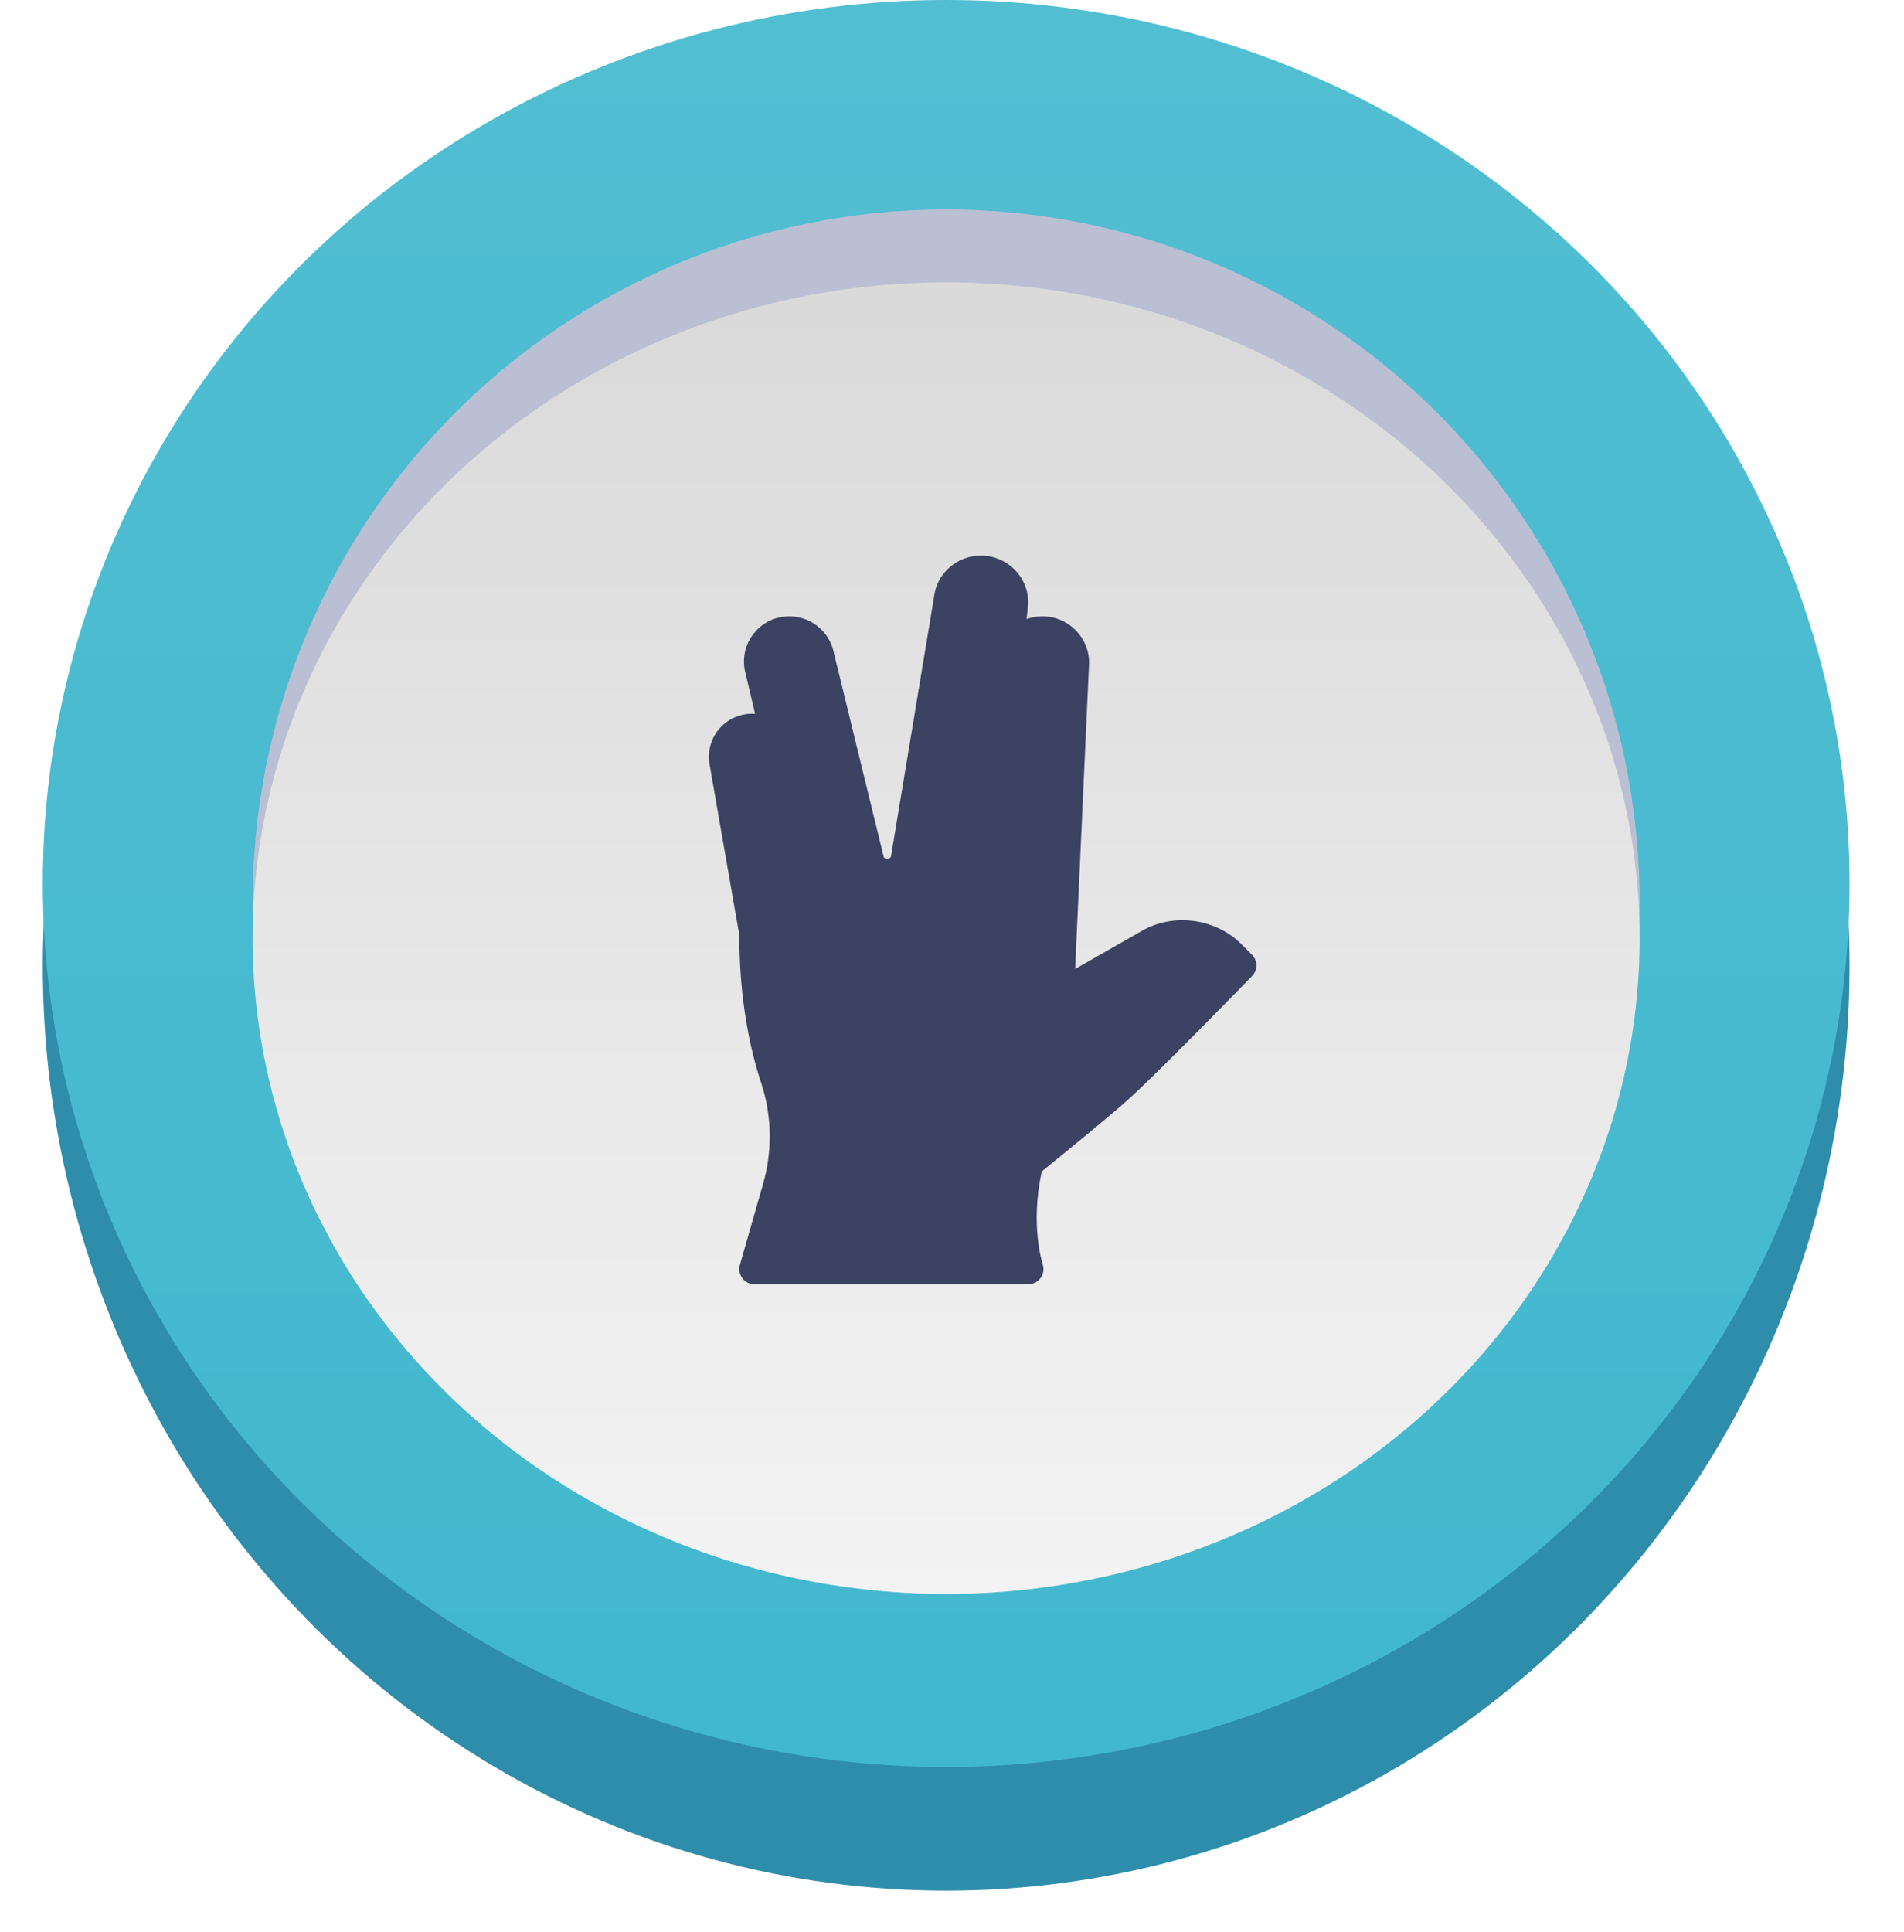 <svg width="137" height="139" viewBox="0 0 137 139" fill="none" xmlns="http://www.w3.org/2000/svg">
<g filter="url(#filter0_d_0_268)">
<ellipse cx="68.081" cy="66.5" rx="65" ry="66.5" fill="#2D8DAB"/>
</g>
<ellipse cx="68.081" cy="63.552" rx="65" ry="63.552" fill="#3FB7CD"/>
<ellipse cx="68.081" cy="63.552" rx="65" ry="63.552" fill="url(#paint0_linear_0_268)"/>
<ellipse cx="68.081" cy="64.862" rx="49.899" ry="49.793" fill="#BABFD4"/>
<ellipse cx="68.081" cy="67.483" rx="49.899" ry="47.172" fill="url(#paint1_linear_0_268)"/>
<path d="M90.084 68.676L89.31 67.904C87.461 66.058 84.439 65.656 82.182 66.951L77.362 69.7L78.367 47.681C78.367 45.836 76.862 44.333 75.011 44.333C74.611 44.333 74.227 44.404 73.87 44.532L73.99 43.351C73.99 41.484 72.461 39.965 70.585 39.965C68.849 39.965 67.394 41.264 67.21 42.93L64.117 61.576C64.077 61.83 63.636 61.804 63.589 61.644L59.937 46.695C59.537 45.305 58.246 44.333 56.797 44.333C55.794 44.333 54.863 44.783 54.239 45.568C53.617 46.353 53.39 47.363 53.621 48.336L54.331 51.347C53.926 51.314 53.52 51.368 53.134 51.498C51.693 51.977 50.815 53.412 51.047 54.928L53.198 67.264C53.198 72.131 54.053 75.732 54.771 77.895C55.179 79.129 55.386 80.426 55.386 81.752C55.386 82.906 55.226 84.054 54.907 85.163L53.24 90.987C53.146 91.317 53.213 91.671 53.418 91.945C53.625 92.218 53.948 92.379 54.292 92.379H73.99C74.342 92.379 74.671 92.211 74.876 91.926C75.084 91.641 75.139 91.274 75.028 90.942C75.018 90.913 74.103 88.093 74.968 84.258C76.067 83.368 79.912 80.248 81.293 78.99C83.576 76.909 89.829 70.481 90.094 70.208C90.511 69.781 90.507 69.098 90.084 68.676Z" fill="#3B4262"/>
<defs>
<filter id="filter0_d_0_268" x="0.081" y="0" width="136" height="139" filterUnits="userSpaceOnUse" color-interpolation-filters="sRGB">
<feFlood flood-opacity="0" result="BackgroundImageFix"/>
<feColorMatrix in="SourceAlpha" type="matrix" values="0 0 0 0 0 0 0 0 0 0 0 0 0 0 0 0 0 0 127 0" result="hardAlpha"/>
<feOffset dy="3"/>
<feGaussianBlur stdDeviation="1.5"/>
<feColorMatrix type="matrix" values="0 0 0 0 0 0 0 0 0 0 0 0 0 0 0 0 0 0 0.197 0"/>
<feBlend mode="normal" in2="BackgroundImageFix" result="effect1_dropShadow_0_268"/>
<feBlend mode="normal" in="SourceGraphic" in2="effect1_dropShadow_0_268" result="shape"/>
</filter>
<linearGradient id="paint0_linear_0_268" x1="3.081" y1="0" x2="3.081" y2="127.103" gradientUnits="userSpaceOnUse">
<stop stop-color="white" stop-opacity="0.097"/>
<stop offset="1" stop-color="white" stop-opacity="0.01"/>
</linearGradient>
<linearGradient id="paint1_linear_0_268" x1="117.153" y1="114.655" x2="117.153" y2="21.874" gradientUnits="userSpaceOnUse">
<stop stop-color="#F3F3F3"/>
<stop offset="1" stop-color="#DADADA"/>
</linearGradient>
</defs>
</svg>
